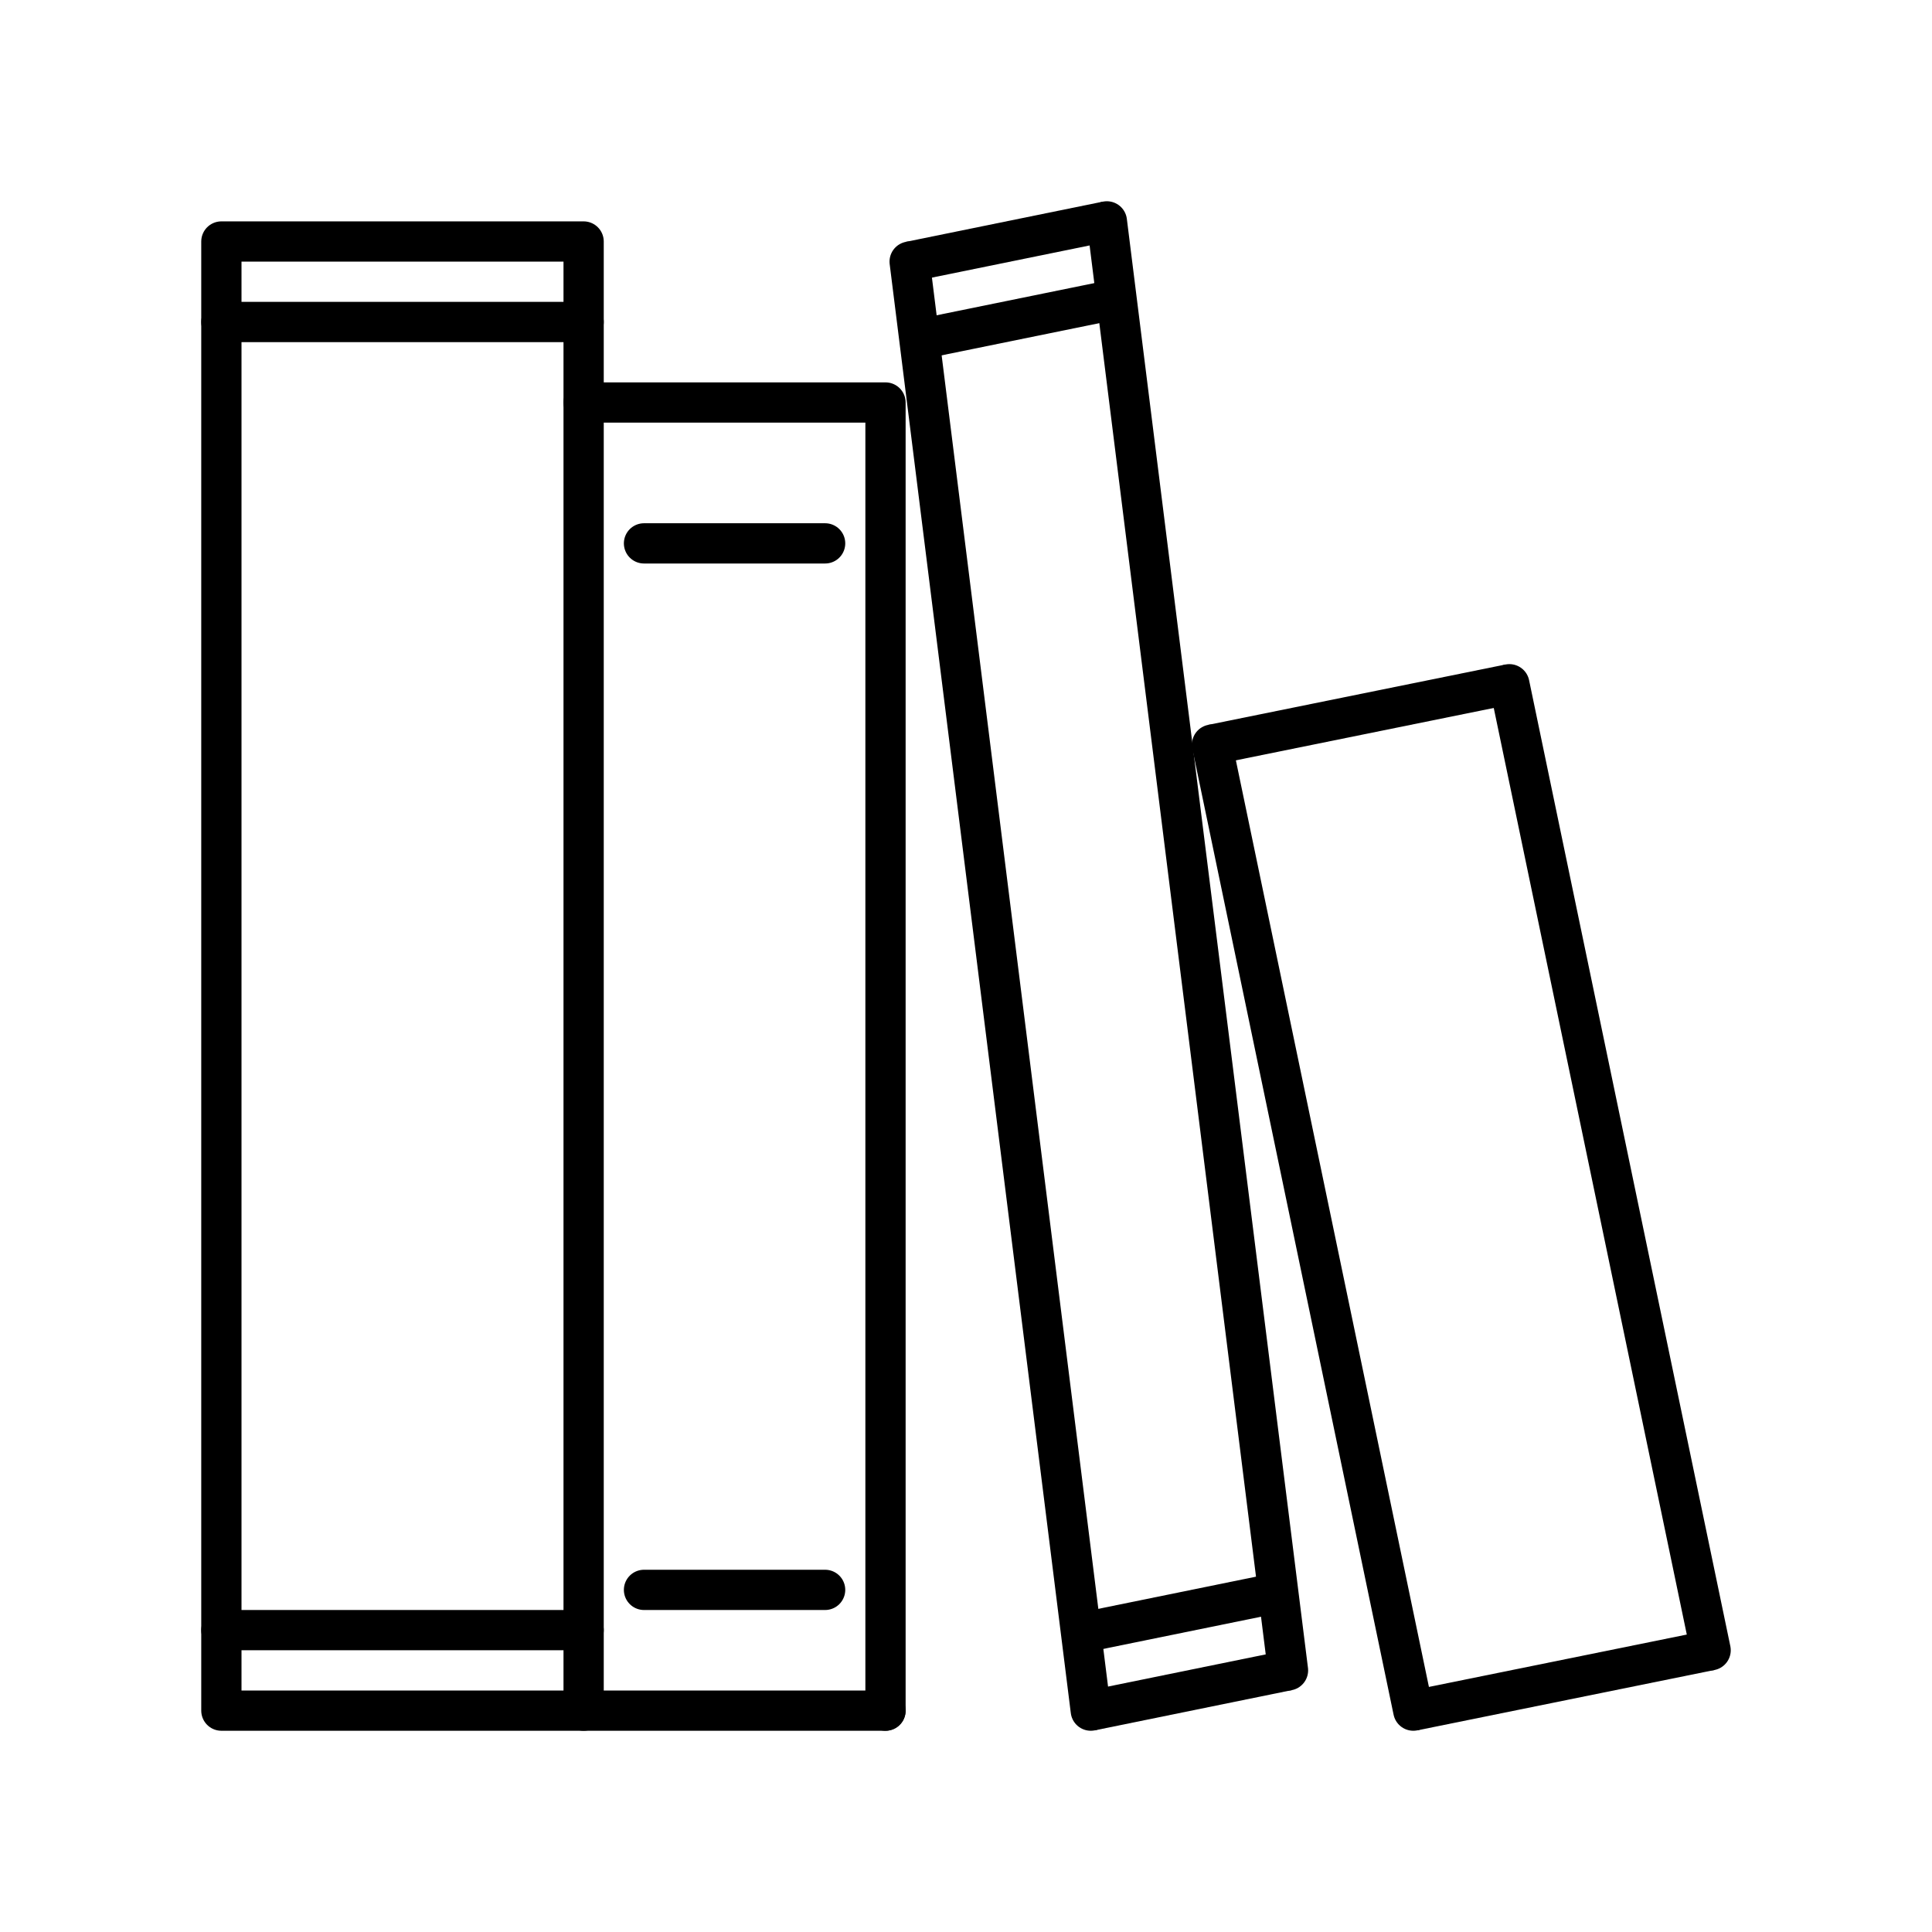 <svg version="1.1" viewBox="0 0 48 48" xml:space="preserve" xmlns="http://www.w3.org/2000/svg"><g fill="none" stroke="#000" stroke-width="1px"><g stroke-linecap="round"><path d="m5.5 6h9v36.5h-9v-36.5" stroke-linejoin="round"/><path d="m14.5 43"/><path d="m22 42.5v-32.5h-7.5" stroke-linejoin="round"/><path d="m22 42.5h-7.5" stroke-linejoin="round"/><path d="m5.5 8h9"/><path d="m5.5 40.5h9"/><path d="m27.5 5.5 4.5 36" stroke-linejoin="round"/><path d="m22.6 6.5 4.5 36" stroke-linejoin="round"/></g><g><path d="m27.5 5.5-4.9 1"/><path d="m27.5 7.48-4.9 1"/><path d="m27.1 42.5 4.9-1"/><path d="m32 39.52-4.9 1"/></g><g stroke-linecap="round" stroke-linejoin="round"><path d="m16 13.5h4.5"/><path d="m16 39.5h4.5"/><path d="m37.5 17 5 24"/><path d="m30.113 18.5 5 24"/></g><path d="M 30.113,18.5 37.5,17"/><path d="M 35.113,42.5 42.5,41"/></g></svg>
